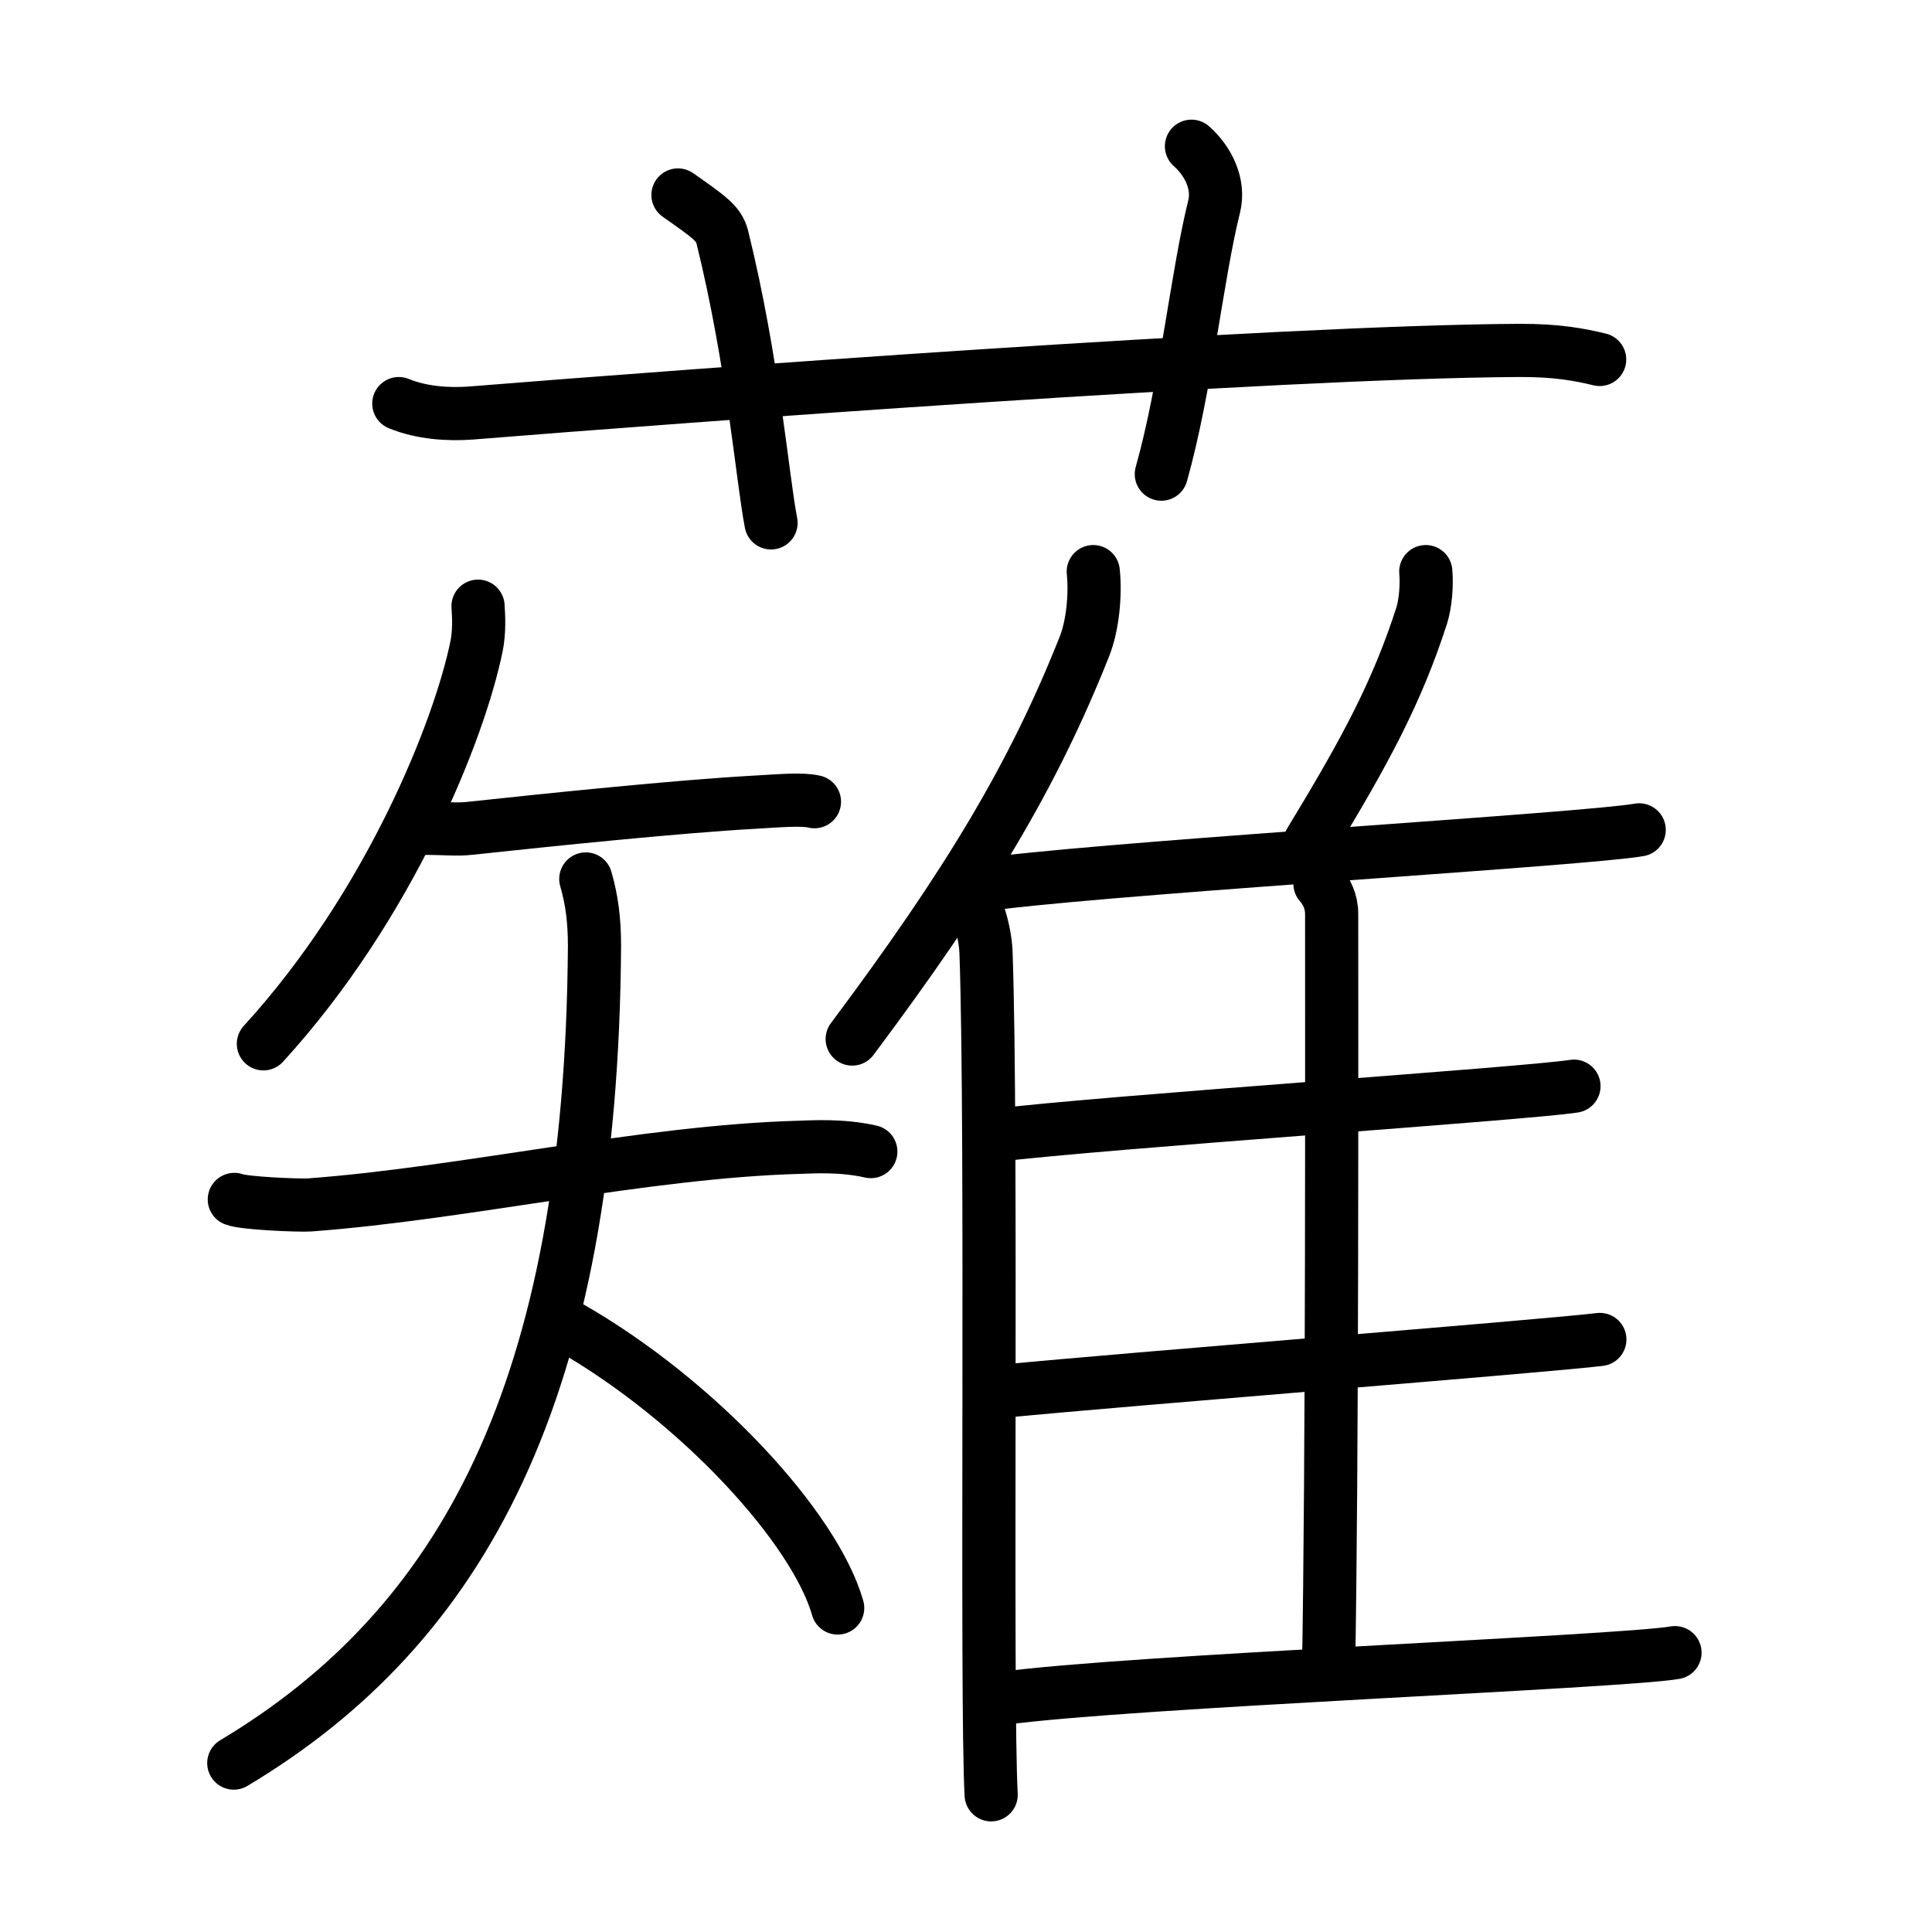<svg xmlns="http://www.w3.org/2000/svg" width="109" height="109" viewBox="0 0 109 109"><g xmlns:kvg="http://kanjivg.tagaini.net" id="kvg:StrokePaths_08599" style="fill:none;stroke:#000000;stroke-width:3;stroke-linecap:round;stroke-linejoin:round;"><g id="kvg:08599" kvg:element="&#34201;"><g id="kvg:08599-g1" kvg:element="&#33401;" kvg:variant="true" kvg:original="&#33400;" kvg:position="top" kvg:radical="general"><path id="kvg:08599-s1" kvg:type="&#12752;" d="M22.5,22.77c1.29,0.53,2.8,0.63,4.1,0.53c11.9-0.96,45.4-3.46,59.12-3.53c2.16-0.01,3.45,0.25,4.53,0.51"/><path id="kvg:08599-s2" kvg:type="&#12753;a" d="M38.25,11c1.75,1.23,2.31,1.61,2.5,2.37C42.5,20.46,43,26.92,43.5,29.5"/><path id="kvg:08599-s3" kvg:type="&#12753;a" d="M67.22,8.25c0.96,0.85,1.59,2.15,1.28,3.4c-0.96,3.83-1.6,10.21-2.98,15.1"/></g><g id="kvg:08599-g2" kvg:element="&#38601;" kvg:position="bottom"><g id="kvg:08599-g3" kvg:element="&#30690;" kvg:variant="true" kvg:position="left"><path id="kvg:08599-s4" kvg:type="&#12754;" d="M26.97,34.2c0.04,0.56,0.08,1.44-0.08,2.24c-0.96,4.73-4.9,14.65-12.03,22.45"/><g id="kvg:08599-g4" kvg:element="&#22825;" kvg:variant="true"><path id="kvg:08599-s5" kvg:type="&#12752;" d="M23.67,46.73c1.67,0,2.04,0.09,2.87,0c4.46-0.48,11.71-1.23,16.01-1.47c1.4-0.08,2.71-0.2,3.4-0.03"/><g id="kvg:08599-g5" kvg:element="&#22823;" kvg:variant="true"><path id="kvg:08599-s6" kvg:type="&#12752;" d="M13.22,67.67c0.54,0.22,3.66,0.35,4.25,0.31c8.75-0.65,18.91-3.01,27.59-3.25c0.75-0.02,2.4-0.14,4.07,0.24"/><path id="kvg:08599-s7" kvg:type="&#12754;" d="M33.05,49.59c0.34,1.17,0.49,2.32,0.49,3.77c-0.16,25.13-7.44,38.39-20.35,46.11"/><path id="kvg:08599-s8" kvg:type="&#12756;/&#12751;" d="M32.1,74.85c7.32,4.18,13.88,11.36,15.16,15.87"/></g></g></g><g id="kvg:08599-g6" kvg:element="&#38585;" kvg:position="right"><g id="kvg:08599-g7" kvg:element="&#20155;" kvg:variant="true" kvg:original="&#20154;"><path id="kvg:08599-s9" kvg:type="&#12754;" d="M61.68,32.25c0.14,1.33-0.04,3.06-0.49,4.2c-2.87,7.24-6.52,13.36-13.11,22.17"/><path id="kvg:08599-s10" kvg:type="&#12753;" d="M54.53,50.22c0.6,0.75,1.06,2.38,1.1,3.54c0.36,10.3-0.01,42.14,0.29,47.5"/></g><path id="kvg:08599-s11" kvg:type="&#12754;" d="M80.44,32.25c0.07,0.78-0.02,1.81-0.23,2.48c-1.38,4.28-3.14,7.58-6.31,12.79"/><path id="kvg:08599-s12" kvg:type="&#12752;b" d="M56.47,49.79c8.46-0.99,33.01-2.44,36.01-2.97"/><path id="kvg:08599-s13" kvg:type="&#12753;a" d="M74.47,49.86c0.37,0.42,0.66,0.99,0.66,1.71c0,7.32,0.04,31.33-0.18,42.86"/><path id="kvg:08599-s14" kvg:type="&#12752;b" d="M55.92,64.08c6.59-0.8,30.06-2.36,32.88-2.8"/><path id="kvg:08599-s15" kvg:type="&#12752;b" d="M56.58,78.49c6.96-0.68,30.7-2.55,33.68-2.92"/><path id="kvg:08599-s16" kvg:type="&#12752;b" d="M56.58,95.82c6.99-0.97,34.92-2.05,37.92-2.58"/></g></g></g></g></svg>